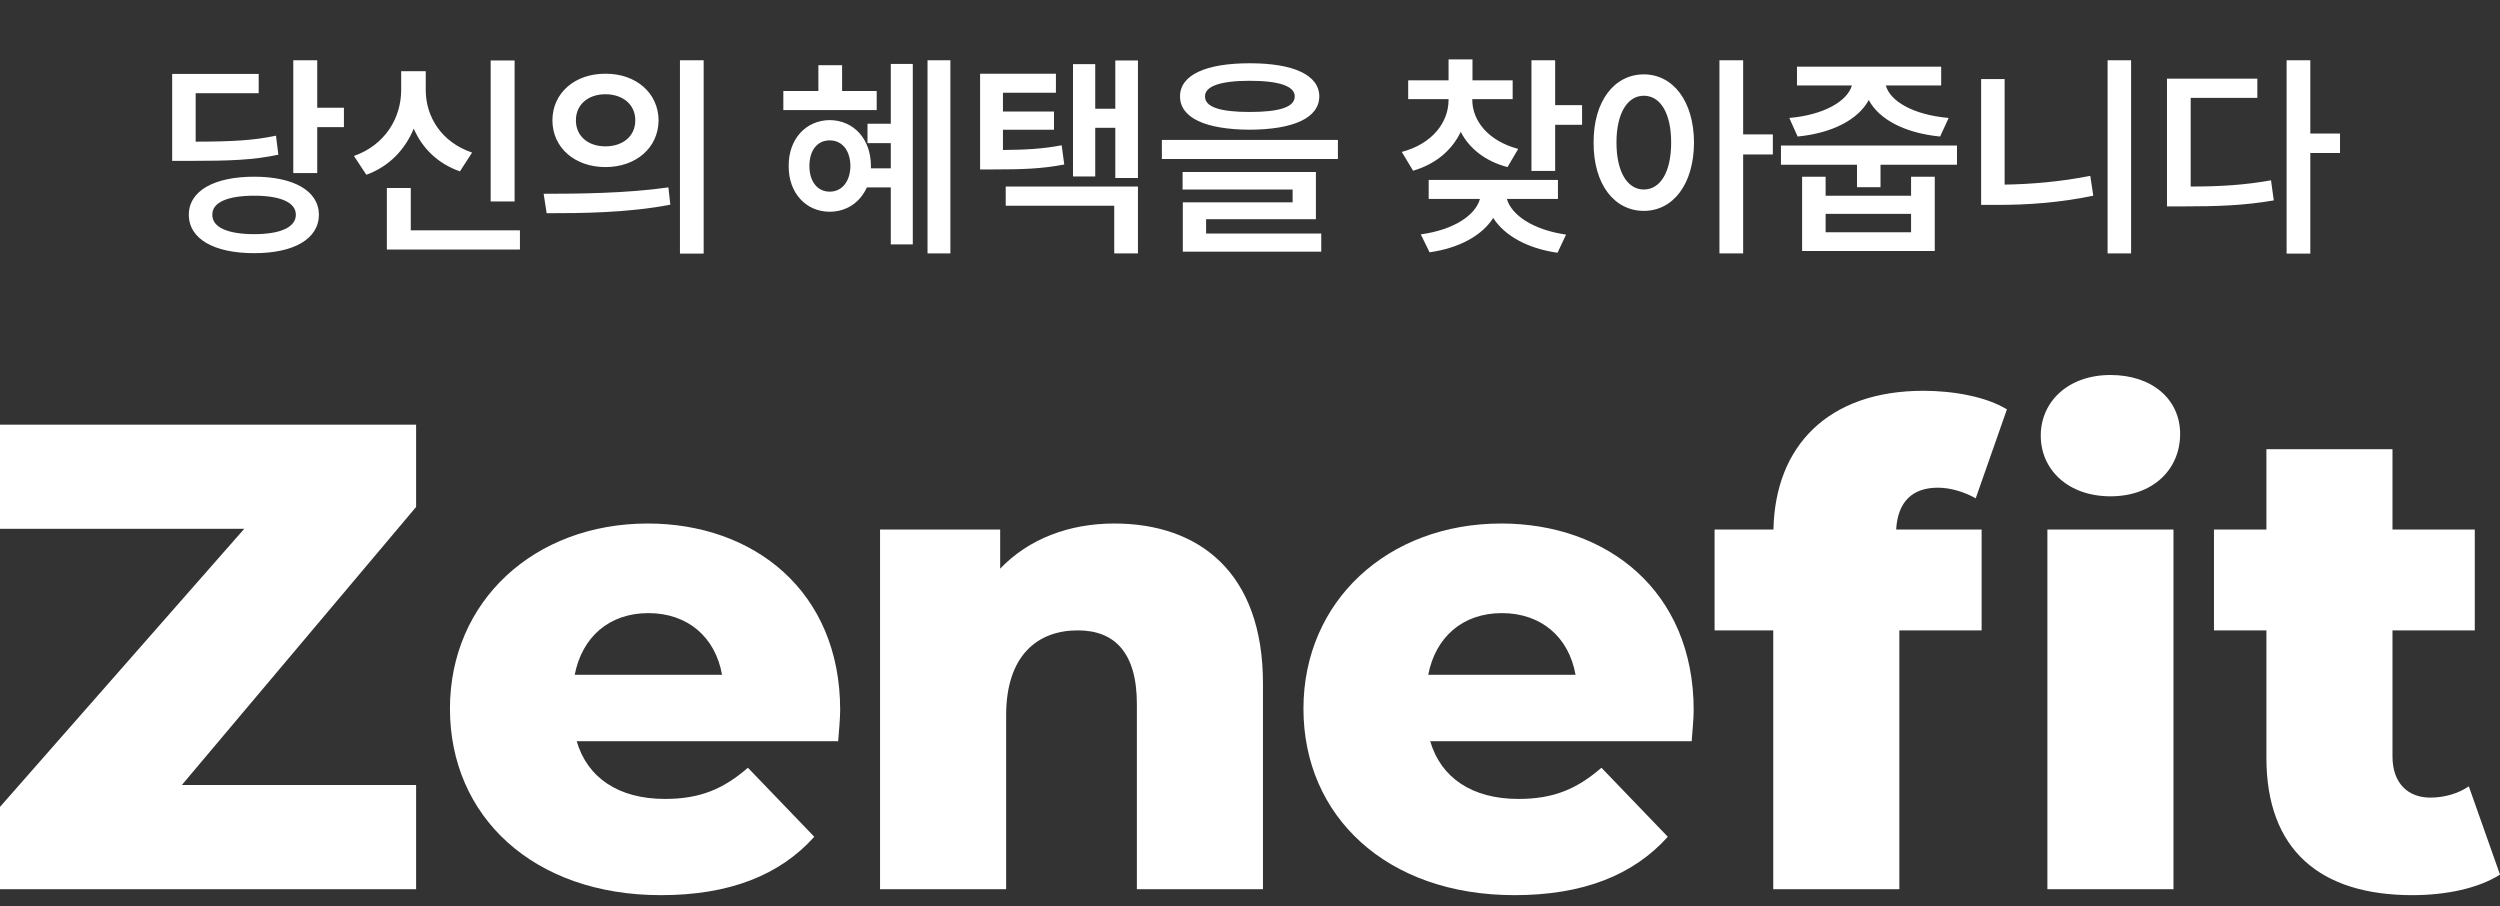<svg width="160" height="58" viewBox="0 0 160 58" fill="none" xmlns="http://www.w3.org/2000/svg">
<rect x="0" y="0" width="160" height="58" fill="#333333" stroke="none"/>
<path d="M20.302 3.857V6.893H22.011V8.137H20.302V11.076H18.77V3.857H20.302ZM16.269 11.309C18.798 11.309 20.398 12.211 20.411 13.742C20.398 15.301 18.798 16.203 16.269 16.203C13.712 16.203 12.085 15.301 12.085 13.742C12.085 12.211 13.712 11.309 16.269 11.309ZM16.269 12.525C14.573 12.525 13.575 12.949 13.589 13.742C13.575 14.549 14.573 14.986 16.269 14.986C17.936 14.986 18.935 14.549 18.935 13.742C18.935 12.949 17.936 12.525 16.269 12.525ZM16.556 4.732V5.963H12.523V9.066C14.888 9.06 16.207 8.991 17.663 8.684L17.814 9.9C16.214 10.242 14.751 10.297 12.017 10.297H11.019V4.732H16.556ZM32.935 3.871V12.895H31.403V3.871H32.935ZM33.276 14.74V15.971H24.759V12.033H26.29V14.74H33.276ZM27.247 5.758C27.247 7.48 28.259 9.107 30.214 9.764L29.435 10.967C28.026 10.475 27.021 9.49 26.481 8.232C25.921 9.579 24.902 10.659 23.446 11.185L22.653 9.982C24.663 9.271 25.675 7.535 25.675 5.758V4.555H27.247V5.758ZM38.745 4.719C40.7 4.705 42.136 5.949 42.149 7.699C42.136 9.463 40.7 10.693 38.745 10.693C36.804 10.693 35.355 9.463 35.355 7.699C35.355 5.949 36.804 4.705 38.745 4.719ZM38.745 6.031C37.665 6.031 36.858 6.674 36.858 7.699C36.858 8.738 37.665 9.367 38.745 9.367C39.839 9.367 40.659 8.738 40.659 7.699C40.659 6.674 39.839 6.031 38.745 6.031ZM45.034 3.857V16.23H43.517V3.857H45.034ZM34.794 12.402C37.023 12.402 40.112 12.375 42.778 11.992L42.901 13.1C40.126 13.633 37.159 13.646 34.985 13.646L34.794 12.402ZM60.825 3.857V16.217H59.362V3.857H60.825ZM58.419 4.09V15.643H57.011V11.992H55.48C55.049 12.949 54.181 13.551 53.101 13.551C51.583 13.551 50.462 12.348 50.476 10.625C50.462 8.889 51.583 7.699 53.101 7.686C54.632 7.699 55.739 8.889 55.739 10.625V10.775H57.011V9.162H55.52V7.918H57.011V4.09H58.419ZM56.108 5.826V7.043H50.134V5.826H52.376V4.172H53.894V5.826H56.108ZM53.101 8.984C52.321 8.984 51.802 9.6 51.802 10.625C51.802 11.623 52.321 12.266 53.101 12.266C53.88 12.266 54.413 11.623 54.427 10.625C54.413 9.6 53.88 8.984 53.101 8.984ZM67.579 4.719V5.936H64.189V7.139H67.456V8.301H64.189V9.6C65.699 9.586 66.745 9.524 67.948 9.299L68.112 10.529C66.663 10.803 65.46 10.844 63.546 10.844H62.726V4.719H67.579ZM72.829 3.871V11.391H71.38V8.178H70.095V11.295H68.673V4.104H70.095V6.961H71.38V3.871H72.829ZM72.829 11.938V16.217H71.311V13.168H64.366V11.938H72.829ZM79.98 4.049C82.796 4.049 84.423 4.801 84.436 6.168C84.423 7.549 82.796 8.287 79.98 8.301C77.163 8.287 75.522 7.549 75.522 6.168C75.522 4.801 77.163 4.049 79.98 4.049ZM79.98 5.17C78.093 5.17 77.108 5.525 77.122 6.168C77.108 6.852 78.093 7.166 79.98 7.166C81.894 7.166 82.864 6.852 82.864 6.168C82.864 5.525 81.894 5.17 79.98 5.17ZM85.626 8.957V10.174H74.36V8.957H85.626ZM84.218 11.008V14.029H77.19V14.945H84.56V16.107H75.7V12.949H82.728V12.129H75.686V11.008H84.218ZM94.226 6.387C94.226 7.713 95.224 9.012 97.165 9.531L96.481 10.693C95.046 10.317 94.034 9.497 93.487 8.438C92.934 9.6 91.894 10.502 90.439 10.926L89.714 9.723C91.669 9.203 92.708 7.836 92.708 6.387V6.346H90.124V5.143H92.708V3.803H94.239V5.143H96.81V6.346H94.226V6.387ZM99.53 3.857V6.729H101.253V7.986H99.53V10.94H98.013V3.857H99.53ZM99.708 11.514V12.73H96.44C96.728 13.756 98.115 14.713 100.228 15.014L99.681 16.176C97.746 15.902 96.283 15.075 95.565 13.947C94.855 15.068 93.405 15.875 91.491 16.148L90.931 15C93.05 14.706 94.424 13.783 94.718 12.73H91.436V11.514H99.708ZM105.204 4.76C107.063 4.76 108.403 6.455 108.417 9.121C108.403 11.815 107.063 13.496 105.204 13.496C103.331 13.496 101.978 11.815 101.991 9.121C101.978 6.455 103.331 4.76 105.204 4.76ZM105.204 6.127C104.165 6.127 103.454 7.234 103.454 9.121C103.454 11.021 104.165 12.129 105.204 12.129C106.257 12.129 106.954 11.021 106.954 9.121C106.954 7.234 106.257 6.127 105.204 6.127ZM111.562 3.857V8.602H113.462V9.887H111.562V16.217H110.044V3.857H111.562ZM124.235 4.268V5.471H120.694C120.961 6.469 122.438 7.351 124.714 7.549L124.167 8.738C121.925 8.52 120.264 7.651 119.601 6.4C118.931 7.645 117.283 8.52 115.048 8.738L114.515 7.549C116.764 7.351 118.233 6.462 118.521 5.471H115.007V4.268H124.235ZM116.839 11.309V12.525H122.308V11.309H123.825V16.066H115.335V11.309H116.839ZM116.839 14.863H122.308V13.688H116.839V14.863ZM125.247 9.312V10.543H120.353V11.979H118.849V10.543H113.981V9.312H125.247ZM136.39 3.857V16.217H134.886V3.857H136.39ZM128.296 5.061V11.815C130.032 11.787 131.878 11.63 133.778 11.254L133.97 12.525C131.796 12.977 129.772 13.113 127.858 13.113H126.792V5.061H128.296ZM147.86 3.857V8.547H149.761V9.791H147.86V16.23H146.343V3.857H147.86ZM144.47 5.033V6.264H140.204V11.938C142.125 11.938 143.643 11.842 145.345 11.541L145.522 12.826C143.608 13.154 141.94 13.209 139.712 13.209H138.687V5.033H144.47Z" fill="white"/>
<path d="M26.631 50.24V56.908H0V51.641L15.63 33.845H0V27.177H26.631V32.444L11.638 50.24H26.631Z" fill="white"/>
<path d="M53.643 47.437H36.909C37.589 49.773 39.585 51.132 42.558 51.132C44.809 51.132 46.296 50.495 47.867 49.136L52.114 53.553C49.906 56.016 46.678 57.29 42.303 57.29C34.106 57.29 28.797 52.236 28.797 45.355C28.797 38.475 34.191 33.505 41.454 33.505C48.249 33.505 53.771 37.838 53.771 45.44C53.771 46.035 53.686 46.8 53.643 47.437ZM36.782 43.189H46.211C45.786 40.768 44.002 39.239 41.496 39.239C38.99 39.239 37.249 40.768 36.782 43.189Z" fill="white"/>
<path d="M80.83 43.741V56.908H72.76V45.058C72.76 41.745 71.316 40.344 68.98 40.344C66.389 40.344 64.393 41.958 64.393 45.78V56.908H56.323V33.888H64.011V36.394C65.837 34.482 68.428 33.505 71.316 33.505C76.71 33.505 80.83 36.606 80.83 43.741Z" fill="white"/>
<path d="M108.268 47.437H91.534C92.213 49.773 94.209 51.132 97.183 51.132C99.434 51.132 100.92 50.495 102.492 49.136L106.739 53.553C104.53 56.016 101.302 57.29 96.928 57.29C88.73 57.29 83.421 52.236 83.421 45.355C83.421 38.475 88.815 33.505 96.078 33.505C102.874 33.505 108.395 37.838 108.395 45.44C108.395 46.035 108.31 46.8 108.268 47.437ZM91.406 43.189H100.835C100.41 40.768 98.627 39.239 96.121 39.239C93.615 39.239 91.873 40.768 91.406 43.189Z" fill="white"/>
<path d="M124.025 31.212C124.875 31.212 125.767 31.509 126.446 31.892L128.443 26.2C127.126 25.393 125.045 25.011 123.091 25.011C117.03 25.011 113.607 28.515 113.501 33.888H109.733V40.344H113.488V56.908H121.558V40.344H126.824V33.888H121.354C121.46 32.083 122.416 31.212 124.021 31.212H124.025Z" fill="white"/>
<path d="M130.609 27.882C130.609 25.69 132.376 24 135.068 24C137.761 24 139.528 25.576 139.528 27.767C139.528 30.074 137.761 31.764 135.068 31.764C132.376 31.764 130.609 30.074 130.609 27.882ZM131.033 33.888H139.103V56.908H131.033V33.888Z" fill="white"/>
<path d="M160 55.974C158.598 56.866 156.517 57.29 154.394 57.29C148.49 57.29 145.05 54.402 145.05 48.498V40.344H141.694V33.888H145.05V28.748H153.119V33.888H158.386V40.344H153.119V48.413C153.119 50.112 154.096 51.047 155.54 51.047C156.432 51.047 157.324 50.792 158.004 50.325L160 55.974Z" fill="white"/>
</svg>
